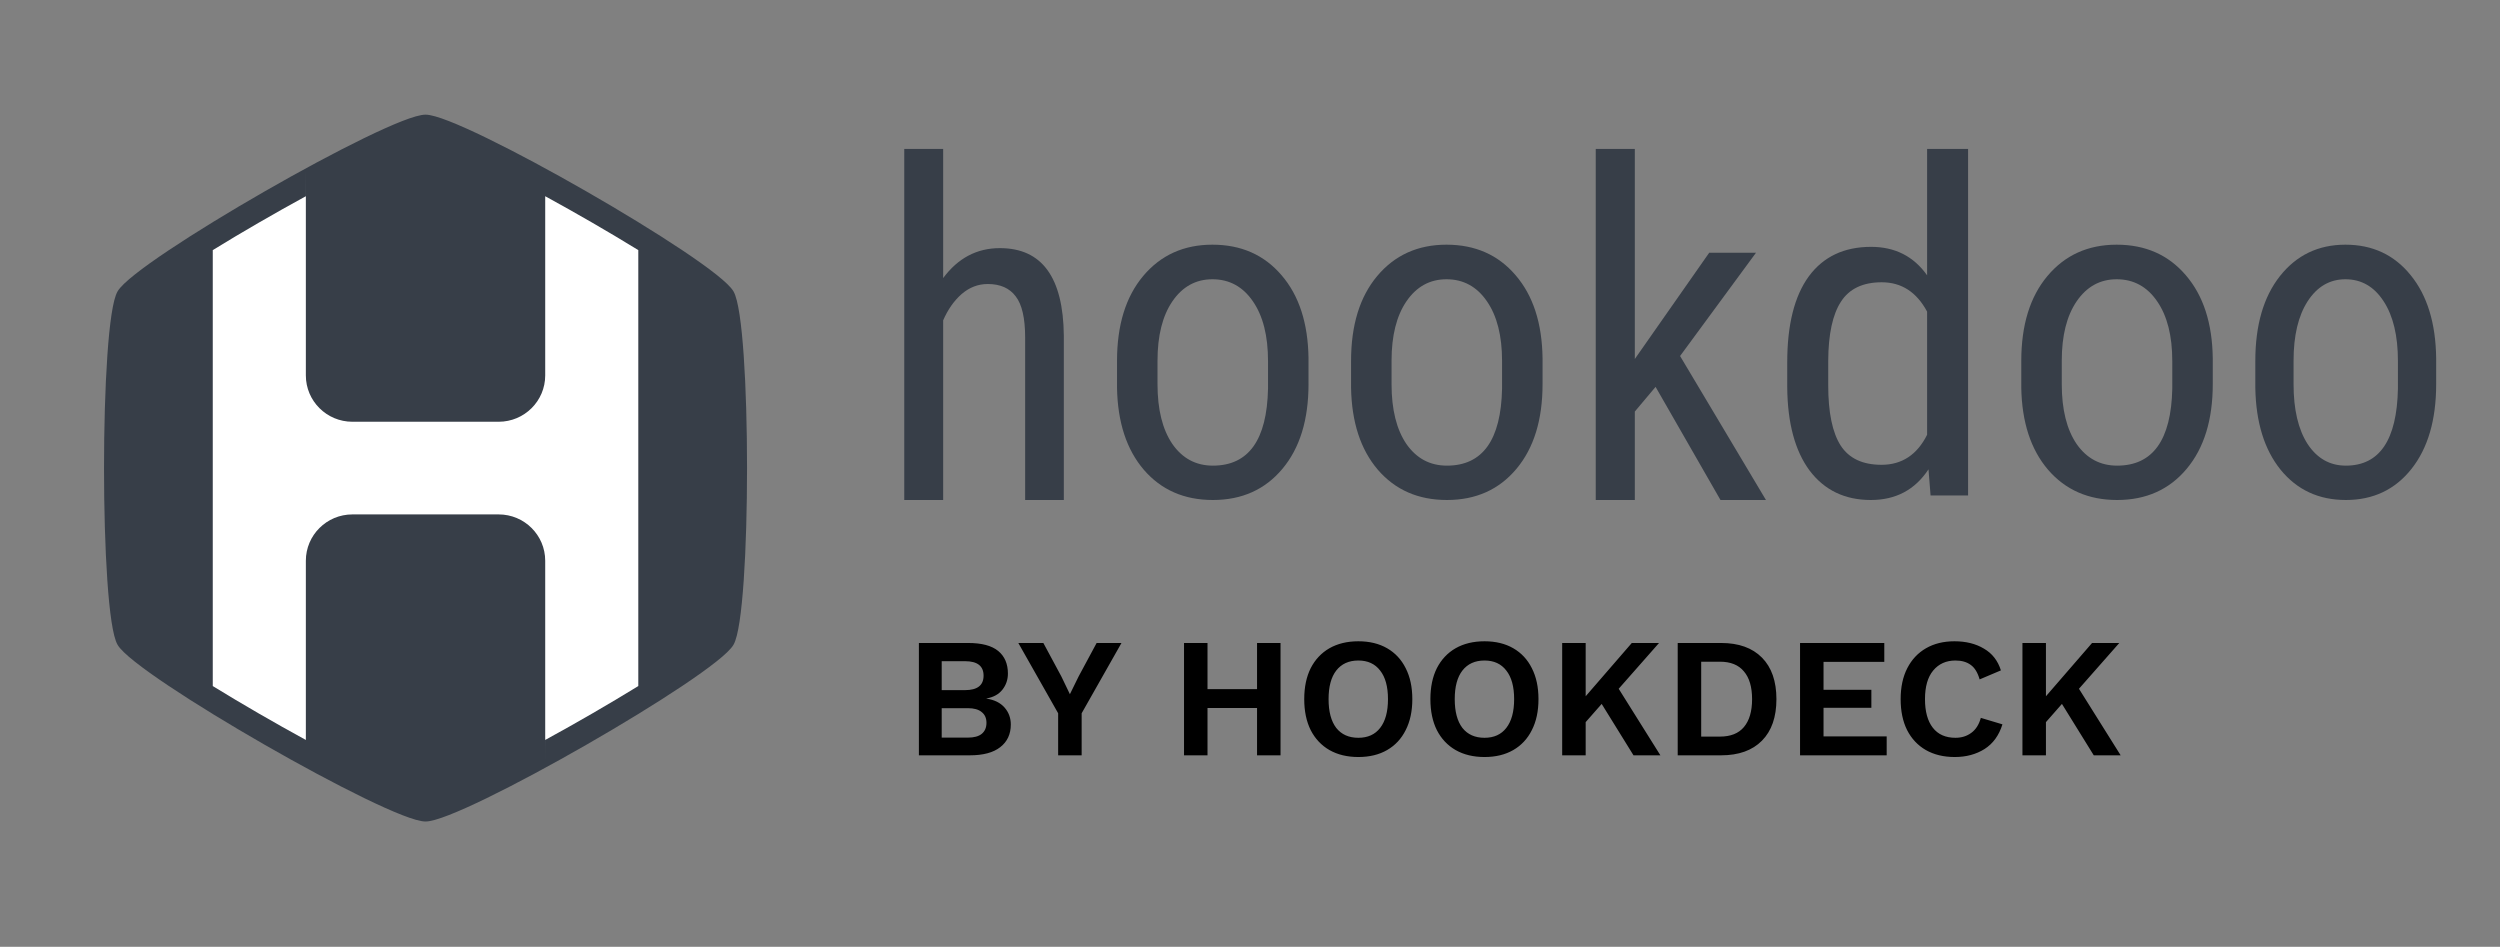<svg width="235" height="89" viewBox="0 0 235 89" fill="none" xmlns="http://www.w3.org/2000/svg">
<rect x="0" y="0" width="235" height="89" fill="#808080" stroke="none"/>
<g clip-path="url(#clip0_3314:5024)">
<path d="M68.755 60.5C67.095 63.358 43.32 77 40 77C36.68 77 12.905 63.358 11.245 60.5C9.585 57.642 9.585 30.358 11.245 27.5C12.905 24.642 36.68 11 40 11C43.32 11 67.095 24.642 68.755 27.5C70.415 30.358 70.415 57.642 68.755 60.5V60.5Z" fill="#373E48" stroke="#373E48" stroke-width="0.444"/>
<path d="M51.25 18.444V35.289C51.25 37.694 49.291 39.645 46.875 39.645H40H33.125C30.709 39.645 28.75 37.694 28.75 35.289V16C28.75 15.985 28.748 18.46 28.748 18.445C25.831 20.039 22.761 21.812 20 23.511V44V64.489C22.762 66.188 25.832 67.962 28.75 69.556V52.711C28.75 50.306 30.709 48.355 33.125 48.355H46.875C49.291 48.355 51.25 50.306 51.25 52.711V72C51.25 72.015 51.252 69.54 51.252 69.555C54.169 67.961 57.239 66.188 60 64.489L60 44V23.511C57.238 21.812 54.168 20.038 51.25 18.444Z" fill="white"/>
<path d="M88.657 26.139C90.048 24.262 91.825 23.324 93.988 23.324C97.941 23.324 99.945 26.067 100 31.553V47H96.364V31.725C96.364 29.906 96.067 28.616 95.475 27.857C94.897 27.084 94.022 26.697 92.851 26.697C91.942 26.697 91.123 27.012 90.393 27.642C89.676 28.273 89.098 29.096 88.657 30.113V47H85V14H88.657V26.139Z" fill="#373E48"/>
<path d="M105 33.931C105 30.565 105.817 27.905 107.452 25.952C109.1 23.984 111.272 23 113.968 23C116.663 23 118.828 23.955 120.462 25.866C122.111 27.777 122.957 30.38 123 33.674V36.112C123 39.463 122.183 42.116 120.548 44.069C118.914 46.023 116.735 47 114.011 47C111.315 47 109.151 46.052 107.516 44.155C105.896 42.258 105.057 39.692 105 36.455V33.931ZM108.806 36.112C108.806 38.494 109.272 40.369 110.204 41.738C111.151 43.093 112.419 43.77 114.011 43.77C117.366 43.77 119.093 41.36 119.194 36.54V33.931C119.194 31.563 118.72 29.695 117.774 28.326C116.828 26.943 115.559 26.251 113.968 26.251C112.405 26.251 111.151 26.943 110.204 28.326C109.272 29.695 108.806 31.556 108.806 33.909V36.112Z" fill="#373E48"/>
<path d="M127 33.931C127 30.565 127.817 27.905 129.452 25.952C131.1 23.984 133.272 23 135.968 23C138.663 23 140.828 23.955 142.462 25.866C144.111 27.777 144.957 30.38 145 33.674V36.112C145 39.463 144.183 42.116 142.548 44.069C140.914 46.023 138.735 47 136.011 47C133.315 47 131.151 46.052 129.516 44.155C127.896 42.258 127.057 39.692 127 36.455V33.931V33.931ZM130.806 36.112C130.806 38.494 131.272 40.369 132.204 41.738C133.151 43.093 134.419 43.77 136.011 43.77C139.366 43.77 141.093 41.36 141.194 36.54V33.931C141.194 31.563 140.72 29.695 139.774 28.326C138.828 26.943 137.559 26.251 135.968 26.251C134.405 26.251 133.151 26.943 132.204 28.326C131.272 29.695 130.806 31.556 130.806 33.909V36.112V36.112Z" fill="#373E48"/>
<path d="M155.624 36.365L153.673 38.685V47H150V14H153.673V33.744L160.667 23.754H165.066L157.927 33.465L166 47H161.725L155.624 36.365V36.365Z" fill="#373E48"/>
<path d="M168 34.063C168 30.528 168.675 27.835 170.024 25.983C171.388 24.13 173.34 23.204 175.88 23.204C178.129 23.204 179.885 24.095 181.147 25.877V14H185V46.576H181.474L181.278 44.116C180.015 46.039 178.209 47 175.858 47C173.42 47 171.504 46.081 170.111 44.243C168.733 42.391 168.029 39.782 168 36.417V34.063V34.063ZM171.853 36.205C171.853 38.778 172.245 40.673 173.028 41.889C173.812 43.091 175.089 43.691 176.859 43.691C178.775 43.691 180.204 42.751 181.147 40.871V29.291C180.16 27.453 178.738 26.534 176.881 26.534C175.111 26.534 173.834 27.142 173.05 28.358C172.266 29.56 171.867 31.412 171.853 33.914V36.205Z" fill="#373E48"/>
<path d="M190 33.931C190 30.565 190.817 27.905 192.452 25.952C194.1 23.984 196.272 23 198.968 23C201.663 23 203.828 23.955 205.462 25.866C207.111 27.777 207.957 30.38 208 33.674V36.112C208 39.463 207.183 42.116 205.548 44.069C203.914 46.023 201.735 47 199.011 47C196.315 47 194.151 46.052 192.516 44.155C190.896 42.258 190.057 39.692 190 36.455V33.931ZM193.806 36.112C193.806 38.494 194.272 40.369 195.204 41.738C196.151 43.093 197.419 43.77 199.011 43.77C202.366 43.77 204.093 41.36 204.194 36.54V33.931C204.194 31.563 203.72 29.695 202.774 28.326C201.828 26.943 200.559 26.251 198.968 26.251C197.405 26.251 196.151 26.943 195.204 28.326C194.272 29.695 193.806 31.556 193.806 33.909V36.112Z" fill="#373E48"/>
<path d="M212 33.931C212 30.565 212.772 27.905 214.315 25.952C215.873 23.984 217.924 23 220.47 23C223.015 23 225.06 23.955 226.603 25.866C228.16 27.777 228.959 30.38 229 33.674V36.112C229 39.463 228.228 42.116 226.685 44.069C225.141 46.023 223.083 47 220.51 47C217.965 47 215.92 46.052 214.376 44.155C212.846 42.258 212.054 39.692 212 36.455V33.931ZM215.595 36.112C215.595 38.494 216.035 40.369 216.915 41.738C217.809 43.093 219.007 43.77 220.51 43.77C223.679 43.77 225.31 41.36 225.405 36.54V33.931C225.405 31.563 224.958 29.695 224.065 28.326C223.171 26.943 221.973 26.251 220.47 26.251C218.994 26.251 217.809 26.943 216.915 28.326C216.035 29.695 215.595 31.556 215.595 33.909V36.112Z" fill="#373E48"/>
<path d="M86.376 71V60.44H91C92.28 60.44 93.224 60.691 93.832 61.192C94.44 61.693 94.744 62.403 94.744 63.32C94.744 63.885 94.573 64.387 94.232 64.824C93.891 65.261 93.389 65.539 92.728 65.656V65.672C93.464 65.779 94.029 66.056 94.424 66.504C94.819 66.952 95.016 67.485 95.016 68.104C95.016 69.011 94.685 69.72 94.024 70.232C93.373 70.744 92.419 71 91.16 71H86.376ZM88.52 64.872H90.712C91.875 64.872 92.456 64.419 92.456 63.512C92.456 62.605 91.875 62.152 90.712 62.152H88.52V64.872ZM88.52 69.336H90.968C91.555 69.336 91.992 69.219 92.28 68.984C92.579 68.739 92.728 68.392 92.728 67.944C92.728 67.507 92.579 67.171 92.28 66.936C91.992 66.691 91.555 66.568 90.968 66.568H88.52V69.336ZM105.419 60.44L101.675 67.048V71H99.466V67.048L95.722 60.44H98.075L99.77 63.592L100.571 65.256L101.387 63.592L103.083 60.44H105.419ZM113.506 60.44V64.776H118.162V60.44H120.37V71H118.162V66.552H113.506V71H111.298V60.44H113.506ZM127.686 60.28C128.731 60.28 129.633 60.499 130.39 60.936C131.147 61.373 131.729 61.997 132.134 62.808C132.55 63.619 132.758 64.589 132.758 65.72C132.758 66.851 132.55 67.821 132.134 68.632C131.729 69.443 131.147 70.067 130.39 70.504C129.633 70.941 128.731 71.16 127.686 71.16C126.641 71.16 125.734 70.941 124.966 70.504C124.209 70.067 123.622 69.443 123.206 68.632C122.801 67.821 122.598 66.851 122.598 65.72C122.598 64.589 122.801 63.619 123.206 62.808C123.622 61.997 124.209 61.373 124.966 60.936C125.734 60.499 126.641 60.28 127.686 60.28ZM127.686 62.088C126.79 62.088 126.097 62.403 125.606 63.032C125.126 63.651 124.886 64.547 124.886 65.72C124.886 66.893 125.126 67.795 125.606 68.424C126.097 69.043 126.79 69.352 127.686 69.352C128.571 69.352 129.254 69.043 129.734 68.424C130.225 67.795 130.47 66.893 130.47 65.72C130.47 64.547 130.225 63.651 129.734 63.032C129.254 62.403 128.571 62.088 127.686 62.088ZM139.545 60.28C140.591 60.28 141.492 60.499 142.249 60.936C143.007 61.373 143.588 61.997 143.993 62.808C144.409 63.619 144.617 64.589 144.617 65.72C144.617 66.851 144.409 67.821 143.993 68.632C143.588 69.443 143.007 70.067 142.249 70.504C141.492 70.941 140.591 71.16 139.545 71.16C138.5 71.16 137.593 70.941 136.825 70.504C136.068 70.067 135.481 69.443 135.065 68.632C134.66 67.821 134.457 66.851 134.457 65.72C134.457 64.589 134.66 63.619 135.065 62.808C135.481 61.997 136.068 61.373 136.825 60.936C137.593 60.499 138.5 60.28 139.545 60.28ZM139.545 62.088C138.649 62.088 137.956 62.403 137.465 63.032C136.985 63.651 136.745 64.547 136.745 65.72C136.745 66.893 136.985 67.795 137.465 68.424C137.956 69.043 138.649 69.352 139.545 69.352C140.431 69.352 141.113 69.043 141.593 68.424C142.084 67.795 142.329 66.893 142.329 65.72C142.329 64.547 142.084 63.651 141.593 63.032C141.113 62.403 140.431 62.088 139.545 62.088ZM149.053 60.44V65.448L153.389 60.44H155.949L152.157 64.744L156.077 71H153.549L150.557 66.168L149.053 67.88V71H146.845V60.44H149.053ZM161.784 60.44C163.437 60.44 164.717 60.899 165.624 61.816C166.531 62.733 166.984 64.035 166.984 65.72C166.984 67.405 166.531 68.707 165.624 69.624C164.717 70.541 163.437 71 161.784 71H157.704V60.44H161.784ZM161.672 69.24C162.675 69.24 163.427 68.941 163.928 68.344C164.44 67.736 164.696 66.861 164.696 65.72C164.696 64.579 164.44 63.709 163.928 63.112C163.427 62.504 162.675 62.2 161.672 62.2H159.912V69.24H161.672ZM169.204 71V60.44H177.124V62.216H171.412V64.84H175.908V66.536H171.412V69.224H177.348V71H169.204ZM188.229 68.088C187.909 69.123 187.349 69.896 186.549 70.408C185.749 70.909 184.815 71.16 183.749 71.16C182.703 71.16 181.797 70.941 181.029 70.504C180.271 70.067 179.685 69.443 179.269 68.632C178.863 67.821 178.661 66.851 178.661 65.72C178.661 64.589 178.869 63.619 179.285 62.808C179.701 61.997 180.287 61.373 181.045 60.936C181.802 60.499 182.693 60.28 183.717 60.28C184.794 60.28 185.717 60.509 186.485 60.968C187.263 61.416 187.797 62.099 188.085 63.016L186.085 63.864C185.903 63.224 185.626 62.771 185.253 62.504C184.879 62.227 184.399 62.088 183.813 62.088C182.938 62.088 182.239 62.403 181.717 63.032C181.205 63.651 180.949 64.547 180.949 65.72C180.949 66.883 181.194 67.779 181.685 68.408C182.175 69.037 182.885 69.352 183.813 69.352C184.389 69.352 184.885 69.197 185.301 68.888C185.727 68.579 186.026 68.109 186.197 67.48L188.229 68.088ZM192.318 60.44V65.448L196.654 60.44H199.214L195.422 64.744L199.342 71H196.814L193.822 66.168L192.318 67.88V71H190.11V60.44H192.318Z" fill="black"/>
</g>
<defs>
<clipPath id="clip0_3314:5024">
<rect width="235" height="89" fill="white"/>
</clipPath>
</defs>
</svg>
